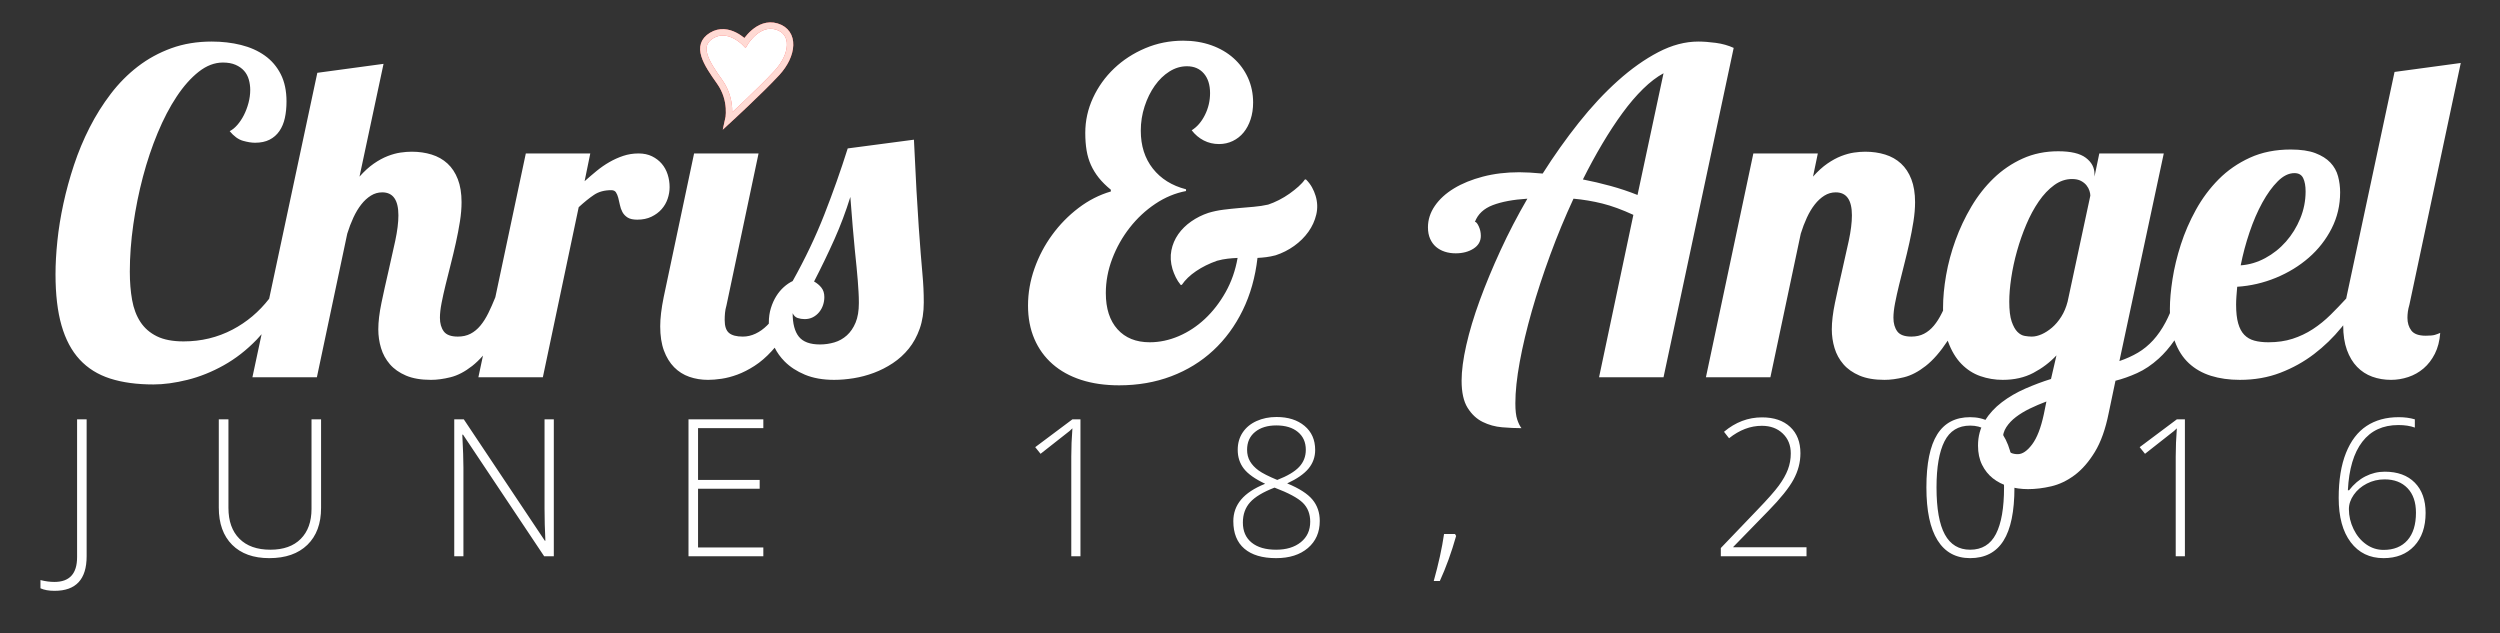 <?xml version="1.0" encoding="UTF-8" standalone="no"?>
<svg width="391px" height="99px" viewBox="0 0 391 99" version="1.1" xmlns="http://www.w3.org/2000/svg" xmlns:xlink="http://www.w3.org/1999/xlink" xmlns:sketch="http://www.bohemiancoding.com/sketch/ns">
    <rect x="0" y="0" width="391" height="99" fill="#333333" stroke="none"/>
    <!-- Generator: Sketch 3.5.1 (25234) - http://www.bohemiancoding.com/sketch -->
    <title>Artboard 5</title>
    <desc>Created with Sketch.</desc>
    <defs>
        <path id="path-1" d="M420.9,896.815 C420.9,896.815 421.632,893.713 419.554,890.792 C417.475,887.87 415.695,885.153 418.297,883.554 C420.9,881.956 423.516,884.697 423.516,884.697 C423.516,884.697 425.561,881.252 428.489,882.149 C431.417,883.047 431.107,886.603 428.489,889.426 C425.871,892.25 420.9,896.815 420.9,896.815 Z"></path>
    </defs>
    <g id="Welcome" stroke="none" stroke-width="1" fill="none" fill-rule="evenodd" sketch:type="MSPage">
        <g id="Artboard-5" sketch:type="MSArtboardGroup" transform="translate(-307, -878)">
            <g id="Chris-&amp;-Angel-+-JUNE-18,-2016" sketch:type="MSLayerGroup" transform="translate(313, 884)" fill="#FFFFFF">
                <path d="M115.16,48.38 C115.01,48.559 114.858,48.732 114.706,48.898 C113.829,49.855 112.929,50.63 112.006,51.223 C111.083,51.815 110.189,52.271 109.323,52.59 C108.457,52.909 107.631,53.125 106.845,53.239 C106.059,53.353 105.358,53.41 104.743,53.41 C103.694,53.41 102.715,53.251 101.803,52.932 C100.892,52.613 100.1,52.111 99.428,51.428 C98.756,50.744 98.226,49.878 97.838,48.83 C97.451,47.782 97.257,46.517 97.257,45.036 C97.257,44.398 97.303,43.697 97.394,42.934 C97.485,42.171 97.622,41.345 97.804,40.456 L102.555,18 L112.638,18 L107.614,41.789 C107.5,42.176 107.426,42.558 107.392,42.934 C107.357,43.31 107.34,43.68 107.34,44.045 C107.34,45.025 107.568,45.703 108.024,46.079 C108.48,46.455 109.197,46.643 110.177,46.643 C110.861,46.643 111.527,46.489 112.177,46.181 C112.826,45.874 113.424,45.446 113.971,44.899 C114.064,44.806 114.156,44.71 114.246,44.61 C114.245,44.558 114.245,44.507 114.245,44.455 C114.245,43.635 114.353,42.877 114.569,42.182 C114.786,41.487 115.065,40.866 115.407,40.319 C115.749,39.772 116.142,39.3 116.586,38.901 C117.03,38.502 117.492,38.189 117.97,37.961 C119.93,34.452 121.582,30.983 122.926,27.553 C124.271,24.124 125.49,20.677 126.583,17.214 L136.94,15.847 C137.077,18.877 137.208,21.503 137.333,23.725 C137.458,25.947 137.578,27.872 137.692,29.501 C137.806,31.131 137.908,32.515 138,33.654 C138.091,34.794 138.176,35.802 138.256,36.679 C138.336,37.556 138.393,38.354 138.427,39.072 C138.461,39.79 138.478,40.536 138.478,41.311 C138.478,42.837 138.267,44.199 137.846,45.395 C137.424,46.591 136.854,47.634 136.137,48.522 C135.419,49.411 134.587,50.169 133.642,50.795 C132.696,51.422 131.705,51.929 130.668,52.316 C129.631,52.704 128.577,52.983 127.506,53.154 C126.435,53.325 125.421,53.41 124.464,53.41 C122.71,53.41 121.189,53.142 119.901,52.607 C118.614,52.071 117.549,51.376 116.706,50.522 C116.06,49.868 115.545,49.154 115.16,48.38 Z M71.469,40.497 C71.11,41.393 70.745,42.216 70.375,42.968 C69.999,43.732 69.583,44.387 69.127,44.934 C68.672,45.48 68.159,45.902 67.589,46.198 C67.02,46.494 66.359,46.643 65.607,46.643 C64.536,46.643 63.801,46.369 63.402,45.822 C63.004,45.275 62.804,44.569 62.804,43.703 C62.804,43.042 62.89,42.273 63.061,41.396 C63.231,40.519 63.442,39.567 63.693,38.542 C63.944,37.517 64.211,36.446 64.496,35.329 C64.781,34.213 65.049,33.09 65.299,31.962 C65.55,30.834 65.761,29.729 65.932,28.647 C66.103,27.565 66.188,26.556 66.188,25.622 C66.188,24.232 65.994,23.036 65.607,22.033 C65.22,21.031 64.678,20.21 63.983,19.572 C63.288,18.934 62.462,18.467 61.505,18.171 C60.548,17.875 59.512,17.727 58.395,17.727 C57.848,17.727 57.261,17.772 56.635,17.863 C56.008,17.954 55.342,18.137 54.635,18.41 C53.929,18.684 53.205,19.077 52.465,19.589 C51.724,20.102 50.978,20.78 50.226,21.623 L53.986,3.986 L43.629,5.388 L36.096,40.721 C34.505,42.772 32.595,44.381 30.368,45.549 C28.021,46.779 25.469,47.395 22.711,47.395 C21.002,47.395 19.607,47.127 18.524,46.591 C17.442,46.056 16.588,45.31 15.961,44.353 C15.334,43.396 14.901,42.25 14.662,40.917 C14.423,39.584 14.303,38.109 14.303,36.491 C14.303,34.121 14.486,31.66 14.85,29.108 C15.215,26.556 15.716,24.073 16.354,21.657 C16.992,19.242 17.761,16.952 18.661,14.787 C19.561,12.622 20.552,10.725 21.635,9.096 C22.717,7.467 23.868,6.174 25.087,5.217 C26.306,4.26 27.565,3.781 28.864,3.781 C29.639,3.781 30.299,3.901 30.846,4.14 C31.393,4.379 31.837,4.693 32.179,5.08 C32.521,5.467 32.766,5.923 32.914,6.447 C33.062,6.971 33.136,7.507 33.136,8.054 C33.136,8.737 33.045,9.421 32.863,10.104 C32.681,10.788 32.441,11.42 32.145,12.001 C31.849,12.583 31.507,13.095 31.12,13.54 C30.732,13.984 30.333,14.309 29.923,14.514 C30.584,15.311 31.273,15.812 31.991,16.018 C32.709,16.223 33.341,16.325 33.888,16.325 C34.777,16.325 35.535,16.166 36.161,15.847 C36.788,15.528 37.3,15.078 37.699,14.497 C38.098,13.916 38.383,13.232 38.554,12.446 C38.725,11.66 38.81,10.799 38.81,9.865 C38.81,8.202 38.508,6.778 37.904,5.593 C37.3,4.408 36.469,3.439 35.409,2.688 C34.35,1.936 33.108,1.383 31.684,1.03 C30.259,0.677 28.738,0.5 27.121,0.5 C24.819,0.5 22.711,0.847 20.797,1.542 C18.883,2.237 17.14,3.189 15.568,4.396 C13.996,5.604 12.583,7.028 11.33,8.669 C10.076,10.31 8.971,12.07 8.014,13.95 C7.057,15.83 6.243,17.784 5.57,19.812 C4.898,21.84 4.346,23.856 3.913,25.861 C3.48,27.867 3.166,29.809 2.973,31.689 C2.779,33.569 2.682,35.306 2.682,36.901 C2.682,40.046 2.995,42.712 3.622,44.899 C4.249,47.087 5.194,48.864 6.459,50.231 C7.724,51.599 9.313,52.59 11.227,53.205 C13.141,53.82 15.397,54.128 17.995,54.128 C19.612,54.128 21.384,53.889 23.31,53.41 C25.235,52.932 27.126,52.174 28.983,51.137 C30.841,50.1 32.567,48.756 34.162,47.104 C34.421,46.836 34.671,46.558 34.913,46.272 L33.478,53 L43.561,53 L48.312,30.544 C48.585,29.655 48.904,28.818 49.269,28.032 C49.634,27.246 50.044,26.562 50.5,25.981 C50.955,25.4 51.457,24.938 52.003,24.597 C52.55,24.255 53.143,24.084 53.781,24.084 C55.467,24.084 56.31,25.28 56.31,27.673 C56.31,28.789 56.145,30.122 55.814,31.672 C55.484,33.221 55.125,34.828 54.738,36.491 C54.35,38.155 53.992,39.778 53.661,41.362 C53.331,42.945 53.166,44.33 53.166,45.515 C53.166,46.517 53.308,47.491 53.593,48.437 C53.878,49.383 54.339,50.226 54.977,50.966 C55.615,51.707 56.458,52.299 57.506,52.744 C58.555,53.188 59.853,53.41 61.403,53.41 C62.337,53.41 63.357,53.273 64.462,53 C65.567,52.727 66.695,52.14 67.846,51.24 C68.412,50.797 68.976,50.256 69.537,49.616 L68.82,53 L78.903,53 L84.508,26.408 C85.374,25.611 86.172,24.967 86.901,24.477 C87.63,23.987 88.53,23.742 89.601,23.742 C89.943,23.742 90.188,23.856 90.336,24.084 C90.484,24.312 90.604,24.597 90.695,24.938 C90.786,25.28 90.871,25.651 90.951,26.049 C91.031,26.448 91.162,26.818 91.344,27.16 C91.527,27.502 91.794,27.787 92.147,28.015 C92.501,28.243 93.008,28.356 93.668,28.356 C94.512,28.356 95.252,28.203 95.89,27.895 C96.528,27.587 97.058,27.194 97.479,26.716 C97.901,26.237 98.214,25.696 98.419,25.092 C98.625,24.488 98.727,23.879 98.727,23.264 C98.727,22.58 98.625,21.919 98.419,21.281 C98.214,20.643 97.907,20.085 97.497,19.606 C97.086,19.128 96.579,18.741 95.976,18.444 C95.372,18.148 94.671,18 93.874,18 C93.03,18 92.233,18.125 91.481,18.376 C90.729,18.627 90.006,18.951 89.311,19.35 C88.616,19.749 87.949,20.21 87.311,20.734 C86.673,21.258 86.046,21.794 85.431,22.341 L86.32,18 L76.237,18 L71.469,40.497 Z M117.97,42.985 C117.97,44.626 118.295,45.851 118.944,46.66 C119.594,47.469 120.693,47.873 122.243,47.873 C123.017,47.873 123.769,47.765 124.499,47.548 C125.228,47.332 125.877,46.967 126.447,46.455 C127.016,45.942 127.472,45.275 127.814,44.455 C128.156,43.635 128.327,42.609 128.327,41.379 C128.327,40.786 128.31,40.211 128.275,39.653 C128.241,39.095 128.201,38.502 128.156,37.875 C128.11,37.249 128.048,36.548 127.968,35.773 C127.888,34.999 127.797,34.099 127.694,33.073 C127.592,32.048 127.484,30.863 127.37,29.519 C127.256,28.174 127.13,26.602 126.994,24.802 C126.287,27.08 125.456,29.291 124.499,31.433 C123.541,33.575 122.482,35.773 121.32,38.029 C121.776,38.28 122.157,38.599 122.465,38.986 C122.772,39.374 122.926,39.864 122.926,40.456 C122.926,40.889 122.858,41.311 122.721,41.721 C122.584,42.131 122.379,42.501 122.106,42.832 C121.833,43.162 121.508,43.424 121.132,43.618 C120.756,43.811 120.329,43.908 119.85,43.908 C119.463,43.908 119.098,43.851 118.756,43.737 C118.415,43.623 118.153,43.373 117.97,42.985 L117.97,42.985 Z M193.507,33.928 C192.983,34.064 192.493,34.161 192.038,34.218 C191.582,34.275 191.126,34.315 190.67,34.338 C190.329,37.346 189.56,40.074 188.363,42.524 C187.167,44.973 185.629,47.07 183.749,48.813 C181.869,50.556 179.682,51.901 177.187,52.846 C174.691,53.792 171.974,54.265 169.035,54.265 C166.824,54.265 164.842,53.98 163.087,53.41 C161.333,52.84 159.84,52.014 158.61,50.932 C157.379,49.85 156.434,48.54 155.773,47.001 C155.112,45.463 154.782,43.726 154.782,41.789 C154.782,39.829 155.118,37.898 155.79,35.996 C156.462,34.093 157.385,32.338 158.559,30.732 C159.732,29.125 161.105,27.724 162.677,26.528 C164.25,25.332 165.936,24.471 167.736,23.947 L167.736,23.674 C166.984,23.059 166.357,22.438 165.856,21.811 C165.355,21.184 164.945,20.518 164.625,19.812 C164.306,19.105 164.079,18.342 163.942,17.521 C163.805,16.701 163.737,15.79 163.737,14.787 C163.737,12.873 164.141,11.044 164.95,9.301 C165.759,7.558 166.859,6.026 168.249,4.704 C169.639,3.382 171.262,2.329 173.119,1.542 C174.976,0.756 176.953,0.363 179.049,0.363 C180.644,0.363 182.114,0.603 183.458,1.081 C184.803,1.56 185.959,2.232 186.928,3.098 C187.896,3.964 188.648,4.989 189.184,6.174 C189.719,7.359 189.987,8.646 189.987,10.036 C189.987,10.993 189.856,11.87 189.594,12.668 C189.332,13.465 188.967,14.149 188.5,14.719 C188.033,15.288 187.469,15.733 186.808,16.052 C186.147,16.371 185.43,16.53 184.655,16.53 C183.789,16.53 182.991,16.342 182.262,15.966 C181.533,15.59 180.906,15.061 180.382,14.377 C181.225,13.853 181.915,13.055 182.45,11.984 C182.986,10.913 183.253,9.774 183.253,8.566 C183.253,7.268 182.929,6.242 182.279,5.49 C181.63,4.738 180.747,4.362 179.63,4.362 C178.673,4.362 177.762,4.636 176.896,5.183 C176.03,5.729 175.267,6.47 174.606,7.404 C173.945,8.339 173.415,9.415 173.017,10.634 C172.618,11.853 172.418,13.124 172.418,14.445 C172.418,16.792 173.045,18.763 174.298,20.358 C175.552,21.953 177.283,23.036 179.494,23.605 L179.494,23.879 C177.807,24.198 176.207,24.864 174.691,25.878 C173.176,26.892 171.843,28.134 170.692,29.604 C169.542,31.074 168.63,32.692 167.958,34.458 C167.286,36.223 166.95,38.018 166.95,39.841 C166.95,42.256 167.559,44.142 168.778,45.498 C169.997,46.853 171.678,47.531 173.82,47.531 C175.347,47.531 176.856,47.212 178.349,46.574 C179.841,45.936 181.208,45.036 182.45,43.874 C183.692,42.712 184.769,41.322 185.68,39.704 C186.592,38.086 187.218,36.298 187.56,34.338 C187.036,34.361 186.518,34.401 186.005,34.458 C185.492,34.514 184.94,34.623 184.347,34.782 C183.117,35.215 182.023,35.756 181.066,36.406 C180.109,37.055 179.368,37.767 178.844,38.542 L178.673,38.576 C178.354,38.189 178.092,37.784 177.887,37.363 C177.682,36.941 177.511,36.514 177.375,36.081 C177.078,35.056 177.021,34.082 177.204,33.159 C177.386,32.236 177.745,31.393 178.28,30.629 C178.816,29.866 179.494,29.2 180.314,28.63 C181.134,28.06 182.023,27.616 182.98,27.297 C183.732,27.069 184.512,26.904 185.321,26.801 C186.13,26.699 186.933,26.613 187.731,26.545 C188.528,26.477 189.32,26.408 190.106,26.34 C190.893,26.271 191.639,26.158 192.345,25.998 C192.892,25.816 193.456,25.576 194.037,25.28 C194.618,24.984 195.165,24.654 195.678,24.289 C196.19,23.924 196.658,23.554 197.079,23.178 C197.501,22.802 197.837,22.432 198.087,22.067 L198.258,22.067 C198.646,22.455 198.959,22.865 199.198,23.298 C199.438,23.731 199.625,24.175 199.762,24.631 C200.058,25.611 200.093,26.585 199.865,27.553 C199.637,28.522 199.227,29.422 198.634,30.253 C198.042,31.085 197.301,31.82 196.413,32.458 C195.524,33.096 194.556,33.586 193.507,33.928 L193.507,33.928 Z M244.093,53 L249.459,27.604 C247.682,26.784 246.059,26.192 244.589,25.827 C243.119,25.463 241.621,25.212 240.094,25.075 C238.773,27.924 237.559,30.852 236.454,33.859 C235.349,36.867 234.392,39.79 233.583,42.626 C232.774,45.463 232.142,48.124 231.686,50.607 C231.23,53.091 231.002,55.244 231.002,57.067 C231.002,58.184 231.099,59.033 231.293,59.614 C231.487,60.195 231.709,60.645 231.959,60.964 C231.025,60.964 230.017,60.918 228.935,60.827 C227.852,60.736 226.838,60.457 225.893,59.99 C224.947,59.523 224.161,58.788 223.534,57.785 C222.908,56.783 222.594,55.37 222.594,53.547 C222.594,51.997 222.839,50.14 223.329,47.976 C223.819,45.811 224.52,43.481 225.431,40.986 C226.343,38.491 227.425,35.882 228.678,33.159 C229.931,30.436 231.333,27.741 232.882,25.075 C230.672,25.212 228.866,25.548 227.465,26.083 C226.063,26.619 225.135,27.491 224.679,28.698 C224.861,28.698 225.061,28.932 225.277,29.399 C225.494,29.866 225.602,30.362 225.602,30.886 C225.602,31.729 225.22,32.395 224.457,32.885 C223.694,33.375 222.765,33.62 221.671,33.62 C221.056,33.62 220.486,33.535 219.962,33.364 C219.438,33.193 218.983,32.942 218.595,32.612 C218.208,32.281 217.9,31.86 217.672,31.347 C217.444,30.834 217.331,30.236 217.331,29.553 C217.331,28.368 217.689,27.251 218.407,26.203 C219.125,25.155 220.122,24.243 221.398,23.469 C222.674,22.694 224.184,22.079 225.927,21.623 C227.67,21.167 229.567,20.939 231.618,20.939 C232.575,20.939 233.794,21.008 235.275,21.145 C237.052,18.342 238.932,15.693 240.915,13.198 C242.897,10.703 244.936,8.515 247.033,6.635 C249.129,4.755 251.237,3.263 253.356,2.158 C255.475,1.053 257.56,0.5 259.611,0.5 C260.431,0.5 261.348,0.568 262.362,0.705 C263.376,0.842 264.305,1.104 265.148,1.491 L254.176,53 L244.093,53 Z M333.38,42.962 C333.374,42.745 333.371,42.525 333.371,42.302 C333.371,40.957 333.507,39.408 333.781,37.653 C334.054,35.899 334.487,34.099 335.08,32.253 C335.672,30.407 336.458,28.596 337.438,26.818 C338.418,25.041 339.603,23.452 340.993,22.05 C342.383,20.649 344.012,19.521 345.88,18.667 C347.749,17.812 349.879,17.385 352.272,17.385 C353.844,17.385 355.126,17.573 356.117,17.949 C357.108,18.325 357.895,18.82 358.476,19.436 C359.057,20.051 359.455,20.763 359.672,21.572 C359.888,22.381 359.997,23.218 359.997,24.084 C359.997,26.112 359.552,27.998 358.664,29.741 C357.775,31.484 356.584,33.005 355.092,34.304 C353.599,35.603 351.885,36.651 349.948,37.448 C348.011,38.246 345.994,38.713 343.898,38.85 C343.852,39.374 343.812,39.869 343.778,40.336 C343.744,40.804 343.727,41.242 343.727,41.652 C343.727,42.837 343.835,43.811 344.052,44.575 C344.268,45.338 344.587,45.936 345.009,46.369 C345.43,46.802 345.954,47.104 346.581,47.275 C347.208,47.446 347.943,47.531 348.786,47.531 C350.176,47.531 351.435,47.349 352.562,46.984 C353.69,46.62 354.744,46.118 355.724,45.48 C356.704,44.842 357.632,44.09 358.51,43.225 C359.318,42.427 360.131,41.581 360.948,40.687 C360.972,40.566 360.997,40.443 361.022,40.319 L368.507,5.251 L378.864,3.85 L370.832,41.652 C370.718,42.04 370.638,42.399 370.592,42.729 C370.547,43.059 370.524,43.384 370.524,43.703 C370.524,44.501 370.729,45.167 371.139,45.703 C371.549,46.238 372.301,46.506 373.395,46.506 C374.056,46.506 374.534,46.46 374.831,46.369 C375.127,46.278 375.4,46.175 375.651,46.062 C375.56,47.315 375.281,48.403 374.813,49.326 C374.346,50.249 373.76,51.012 373.053,51.616 C372.347,52.22 371.549,52.67 370.661,52.966 C369.772,53.262 368.872,53.41 367.96,53.41 C366.912,53.41 365.932,53.245 365.021,52.915 C364.11,52.584 363.318,52.071 362.646,51.376 C361.973,50.681 361.444,49.799 361.056,48.728 C360.67,47.66 360.476,46.378 360.475,44.881 C360.379,45.002 360.282,45.122 360.185,45.241 C358.92,46.791 357.496,48.169 355.912,49.377 C354.328,50.585 352.574,51.559 350.648,52.299 C348.723,53.04 346.61,53.41 344.308,53.41 C342.645,53.41 341.141,53.199 339.796,52.778 C338.452,52.356 337.301,51.701 336.344,50.812 C335.387,49.924 334.652,48.779 334.14,47.377 C334.122,47.328 334.104,47.279 334.087,47.229 C333.305,48.35 332.486,49.3 331.627,50.078 C330.534,51.069 329.406,51.826 328.244,52.351 C327.082,52.875 325.954,53.273 324.86,53.547 L323.8,58.605 C323.299,61.112 322.576,63.14 321.63,64.689 C320.684,66.239 319.63,67.447 318.468,68.312 C317.306,69.178 316.093,69.759 314.828,70.056 C313.563,70.352 312.35,70.5 311.188,70.5 C310.117,70.5 309.109,70.358 308.163,70.073 C307.217,69.788 306.391,69.366 305.685,68.808 C304.979,68.25 304.415,67.543 303.993,66.689 C303.572,65.834 303.361,64.838 303.361,63.698 C303.361,62.24 303.708,60.952 304.403,59.836 C305.098,58.719 305.993,57.745 307.086,56.914 C308.18,56.082 309.405,55.37 310.761,54.777 C312.117,54.185 313.455,53.684 314.777,53.273 L315.631,49.582 C314.606,50.676 313.404,51.587 312.025,52.316 C310.647,53.046 309.046,53.41 307.223,53.41 C306.015,53.41 304.853,53.216 303.737,52.829 C302.62,52.442 301.629,51.804 300.763,50.915 C299.897,50.026 299.202,48.864 298.678,47.429 C298.66,47.379 298.642,47.329 298.625,47.278 C298.614,47.294 298.603,47.31 298.593,47.326 C297.465,49.035 296.326,50.34 295.175,51.24 C294.024,52.14 292.896,52.727 291.791,53 C290.686,53.273 289.666,53.41 288.732,53.41 C287.182,53.41 285.884,53.188 284.835,52.744 C283.787,52.299 282.944,51.707 282.306,50.966 C281.668,50.226 281.207,49.383 280.922,48.437 C280.637,47.491 280.495,46.517 280.495,45.515 C280.495,44.33 280.66,42.945 280.99,41.362 C281.321,39.778 281.68,38.155 282.067,36.491 C282.454,34.828 282.813,33.221 283.144,31.672 C283.474,30.122 283.639,28.789 283.639,27.673 C283.639,25.28 282.796,24.084 281.11,24.084 C280.472,24.084 279.879,24.255 279.333,24.597 C278.786,24.938 278.284,25.4 277.829,25.981 C277.373,26.562 276.963,27.246 276.598,28.032 C276.234,28.818 275.915,29.655 275.641,30.544 L270.89,53 L260.807,53 L268.224,18 L278.307,18 L277.555,21.623 C278.307,20.78 279.053,20.102 279.794,19.589 C280.535,19.077 281.258,18.684 281.964,18.41 C282.671,18.137 283.337,17.954 283.964,17.863 C284.59,17.772 285.177,17.727 285.724,17.727 C286.841,17.727 287.877,17.875 288.834,18.171 C289.792,18.467 290.618,18.934 291.312,19.572 C292.007,20.21 292.549,21.031 292.936,22.033 C293.323,23.036 293.517,24.232 293.517,25.622 C293.517,26.556 293.432,27.565 293.261,28.647 C293.09,29.729 292.879,30.834 292.628,31.962 C292.378,33.09 292.11,34.213 291.825,35.329 C291.54,36.446 291.273,37.517 291.022,38.542 C290.771,39.567 290.561,40.519 290.39,41.396 C290.219,42.273 290.133,43.042 290.133,43.703 C290.133,44.569 290.333,45.275 290.731,45.822 C291.13,46.369 291.865,46.643 292.936,46.643 C293.688,46.643 294.349,46.494 294.918,46.198 C295.488,45.902 296.001,45.48 296.457,44.934 C296.912,44.387 297.328,43.732 297.704,42.968 C297.768,42.838 297.832,42.706 297.896,42.572 C297.893,42.438 297.892,42.302 297.892,42.165 C297.892,40.57 298.052,38.861 298.371,37.038 C298.69,35.215 299.18,33.392 299.84,31.569 C300.501,29.746 301.327,27.998 302.318,26.323 C303.31,24.648 304.472,23.167 305.805,21.879 C307.138,20.592 308.647,19.567 310.333,18.803 C312.02,18.04 313.877,17.658 315.905,17.658 C317.887,17.658 319.328,18 320.229,18.684 C321.129,19.367 321.579,20.21 321.579,21.213 L321.579,21.623 L322.331,18 L332.414,18 L325.475,50.471 C326.546,50.106 327.514,49.667 328.38,49.155 C329.246,48.642 330.038,47.993 330.756,47.207 C331.474,46.42 332.123,45.48 332.704,44.387 C332.938,43.947 333.163,43.472 333.38,42.962 Z M254.176,5.456 C253.128,6.026 252.063,6.84 250.98,7.9 C249.898,8.959 248.827,10.213 247.768,11.66 C246.708,13.107 245.654,14.713 244.606,16.479 C243.558,18.245 242.544,20.108 241.564,22.067 C242.977,22.341 244.412,22.677 245.871,23.076 C247.329,23.474 248.742,23.947 250.109,24.494 L254.176,5.456 Z M320.929,24.597 C320.929,24.392 320.884,24.141 320.792,23.845 C320.701,23.549 320.548,23.264 320.331,22.99 C320.115,22.717 319.824,22.483 319.459,22.29 C319.095,22.096 318.628,21.999 318.058,21.999 C317.078,21.999 316.15,22.318 315.272,22.956 C314.395,23.594 313.592,24.443 312.863,25.502 C312.134,26.562 311.484,27.764 310.915,29.108 C310.345,30.453 309.861,31.837 309.462,33.261 C309.063,34.685 308.761,36.087 308.556,37.465 C308.351,38.844 308.249,40.08 308.249,41.174 C308.249,42.518 308.374,43.555 308.625,44.284 C308.875,45.013 309.177,45.555 309.53,45.908 C309.883,46.261 310.265,46.472 310.675,46.54 C311.085,46.608 311.45,46.643 311.769,46.643 C312.248,46.643 312.76,46.523 313.307,46.284 C313.854,46.044 314.395,45.697 314.931,45.241 C315.466,44.785 315.95,44.216 316.383,43.532 C316.816,42.849 317.147,42.063 317.375,41.174 L320.929,24.597 Z M314.059,56.794 C313.148,57.136 312.282,57.506 311.461,57.905 C310.641,58.304 309.918,58.742 309.291,59.221 C308.664,59.699 308.163,60.229 307.787,60.81 C307.411,61.391 307.223,62.035 307.223,62.741 C307.223,62.992 307.269,63.254 307.36,63.527 C307.451,63.801 307.593,64.051 307.787,64.279 C307.981,64.507 308.226,64.689 308.522,64.826 C308.818,64.963 309.171,65.031 309.582,65.031 C310.311,65.031 311.057,64.524 311.82,63.51 C312.584,62.496 313.193,60.93 313.649,58.811 L314.059,56.794 Z M344.445,35.5 C345.766,35.409 347.042,35.033 348.273,34.372 C349.503,33.711 350.586,32.851 351.52,31.792 C352.454,30.732 353.201,29.524 353.759,28.168 C354.317,26.813 354.596,25.406 354.596,23.947 C354.596,23.081 354.471,22.386 354.22,21.862 C353.97,21.338 353.514,21.076 352.853,21.076 C351.964,21.076 351.093,21.503 350.238,22.358 C349.384,23.212 348.581,24.323 347.829,25.69 C347.077,27.058 346.41,28.601 345.829,30.322 C345.248,32.042 344.787,33.768 344.445,35.5 L344.445,35.5 Z" id="Chris-&amp;-Angel" sketch:type="MSShapeGroup"></path>
                <path d="M2.54,86.405 C1.642,86.405 0.904,86.273 0.328,86.01 L0.328,84.721 C1.09,84.916 1.817,85.014 2.511,85.014 C4.874,85.014 6.056,83.725 6.056,81.146 L6.056,59.584 L7.55,59.584 L7.55,81 C7.55,84.604 5.88,86.405 2.54,86.405 L2.54,86.405 Z M44.215,59.584 L44.215,73.441 C44.215,75.902 43.502,77.826 42.076,79.213 C40.65,80.6 38.663,81.293 36.114,81.293 C33.634,81.293 31.698,80.597 30.306,79.206 C28.915,77.814 28.219,75.873 28.219,73.383 L28.219,59.584 L29.728,59.584 L29.728,73.441 C29.728,75.502 30.299,77.106 31.441,78.253 C32.584,79.401 34.2,79.975 36.29,79.975 C38.331,79.975 39.913,79.411 41.036,78.283 C42.159,77.155 42.721,75.59 42.721,73.588 L42.721,59.584 L44.215,59.584 Z M80.616,81 L79.107,81 L66.422,61.986 L66.305,61.986 C66.422,64.252 66.48,65.961 66.48,67.113 L66.48,81 L65.045,81 L65.045,59.584 L66.539,59.584 L79.21,78.568 L79.298,78.568 C79.21,76.811 79.166,75.141 79.166,73.559 L79.166,59.584 L80.616,59.584 L80.616,81 Z M113.385,81 L101.681,81 L101.681,59.584 L113.385,59.584 L113.385,60.961 L103.175,60.961 L103.175,69.062 L112.813,69.062 L112.813,70.438 L103.175,70.438 L103.175,79.623 L113.385,79.623 L113.385,81 Z M162.984,81 L161.549,81 L161.549,65.399 C161.549,63.983 161.607,62.514 161.725,60.99 C161.578,61.137 161.427,61.278 161.271,61.415 C161.114,61.552 159.605,62.738 156.744,64.975 L155.909,63.935 L161.725,59.584 L162.984,59.584 L162.984,81 Z M193.644,59.218 C195.46,59.218 196.922,59.682 198.031,60.609 C199.139,61.537 199.693,62.792 199.693,64.374 C199.693,65.468 199.349,66.435 198.661,67.274 C197.972,68.114 196.856,68.891 195.313,69.604 C197.188,70.375 198.507,71.22 199.269,72.138 C200.03,73.056 200.411,74.169 200.411,75.478 C200.411,77.245 199.793,78.656 198.558,79.711 C197.323,80.766 195.665,81.293 193.585,81.293 C191.427,81.293 189.771,80.8 188.619,79.813 C187.467,78.827 186.891,77.392 186.891,75.507 C186.891,74.228 187.296,73.104 188.106,72.138 C188.917,71.171 190.172,70.346 191.871,69.662 C190.299,68.92 189.19,68.136 188.546,67.311 C187.901,66.486 187.579,65.497 187.579,64.345 C187.579,63.319 187.838,62.418 188.355,61.642 C188.873,60.866 189.598,60.268 190.531,59.848 C191.463,59.428 192.501,59.218 193.644,59.218 L193.644,59.218 Z M188.385,75.727 C188.385,77.074 188.841,78.119 189.754,78.861 C190.667,79.604 191.944,79.975 193.585,79.975 C195.187,79.975 196.476,79.582 197.452,78.795 C198.429,78.009 198.917,76.942 198.917,75.595 C198.917,74.384 198.534,73.4 197.767,72.643 C197,71.886 195.523,71.093 193.336,70.263 C191.539,70.956 190.265,71.723 189.513,72.562 C188.761,73.402 188.385,74.457 188.385,75.727 L188.385,75.727 Z M193.614,60.536 C192.237,60.536 191.131,60.875 190.296,61.554 C189.461,62.233 189.044,63.163 189.044,64.345 C189.044,65.028 189.198,65.631 189.505,66.154 C189.813,66.676 190.257,67.15 190.838,67.575 C191.419,68 192.394,68.495 193.761,69.062 C195.353,68.446 196.495,67.768 197.188,67.025 C197.882,66.283 198.229,65.39 198.229,64.345 C198.229,63.173 197.816,62.245 196.991,61.562 C196.166,60.878 195.04,60.536 193.614,60.536 L193.614,60.536 Z M221.563,77.514 L221.739,77.821 C221.007,80.409 220.157,82.758 219.19,84.867 L218.238,84.867 C218.99,82.182 219.527,79.73 219.85,77.514 L221.563,77.514 Z M276.539,81 L263.136,81 L263.136,79.711 L268.834,73.764 C270.436,72.104 271.559,70.834 272.203,69.955 C272.848,69.076 273.321,68.236 273.624,67.436 C273.927,66.635 274.078,65.795 274.078,64.916 C274.078,63.637 273.658,62.597 272.818,61.796 C271.979,60.995 270.89,60.595 269.552,60.595 C267.765,60.595 266.056,61.244 264.425,62.543 L263.634,61.532 C265.421,60.028 267.403,59.276 269.581,59.276 C271.446,59.276 272.914,59.774 273.983,60.771 C275.052,61.767 275.587,63.139 275.587,64.887 C275.587,66.303 275.228,67.672 274.51,68.996 C273.792,70.319 272.481,71.952 270.577,73.896 L265.084,79.535 L265.084,79.594 L276.539,79.594 L276.539,81 Z M309.059,70.233 C309.059,73.993 308.485,76.776 307.337,78.583 C306.19,80.39 304.454,81.293 302.13,81.293 C299.894,81.293 298.194,80.363 297.032,78.502 C295.87,76.642 295.289,73.886 295.289,70.233 C295.289,66.503 295.853,63.739 296.981,61.942 C298.109,60.145 299.825,59.247 302.13,59.247 C304.386,59.247 306.104,60.177 307.286,62.038 C308.468,63.898 309.059,66.63 309.059,70.233 L309.059,70.233 Z M296.871,70.233 C296.871,73.554 297.306,76.007 298.175,77.594 C299.044,79.181 300.362,79.975 302.13,79.975 C303.976,79.975 305.321,79.154 306.166,77.514 C307.01,75.873 307.433,73.446 307.433,70.233 C307.433,67.069 307.01,64.667 306.166,63.026 C305.321,61.386 303.976,60.565 302.13,60.565 C300.284,60.565 298.946,61.386 298.116,63.026 C297.286,64.667 296.871,67.069 296.871,70.233 L296.871,70.233 Z M335.719,81 L334.283,81 L334.283,65.399 C334.283,63.983 334.342,62.514 334.459,60.99 C334.312,61.137 334.161,61.278 334.005,61.415 C333.849,61.552 332.34,62.738 329.479,64.975 L328.644,63.935 L334.459,59.584 L335.719,59.584 L335.719,81 Z M359.771,71.874 C359.771,69.091 360.15,66.75 360.907,64.85 C361.664,62.951 362.738,61.542 364.129,60.624 C365.521,59.706 367.198,59.247 369.161,59.247 C370.079,59.247 370.919,59.359 371.681,59.584 L371.681,60.873 C370.968,60.609 370.108,60.478 369.103,60.478 C366.69,60.478 364.813,61.347 363.47,63.085 C362.127,64.823 361.373,67.353 361.207,70.673 L361.397,70.673 C362.14,69.716 362.989,68.993 363.946,68.505 C364.903,68.017 365.914,67.772 366.979,67.772 C368.98,67.772 370.545,68.344 371.673,69.486 C372.801,70.629 373.365,72.206 373.365,74.218 C373.365,76.405 372.772,78.131 371.585,79.396 C370.399,80.661 368.8,81.293 366.788,81.293 C364.62,81.293 362.909,80.465 361.654,78.81 C360.399,77.155 359.771,74.843 359.771,71.874 L359.771,71.874 Z M366.788,80.004 C368.39,80.004 369.635,79.501 370.523,78.495 C371.412,77.489 371.856,76.054 371.856,74.188 C371.856,72.548 371.417,71.269 370.538,70.351 C369.659,69.433 368.463,68.974 366.949,68.974 C365.953,68.974 365.028,69.193 364.173,69.633 C363.319,70.072 362.638,70.656 362.13,71.383 C361.622,72.111 361.368,72.855 361.368,73.617 C361.368,74.701 361.61,75.744 362.093,76.745 C362.577,77.746 363.231,78.539 364.056,79.125 C364.881,79.711 365.792,80.004 366.788,80.004 L366.788,80.004 Z" id="JUNE-18,-2016" sketch:type="MSShapeGroup"></path>
            </g>
            <g id="Path-38">
                <use stroke="#FF5959" fill="#FFFFFF" fill-rule="evenodd" sketch:type="MSShapeGroup" xlink:href="#path-1"></use>
                <use stroke="#FFDAD4" fill="none" xlink:href="#path-1"></use>
            </g>
        </g>
    </g>
</svg>